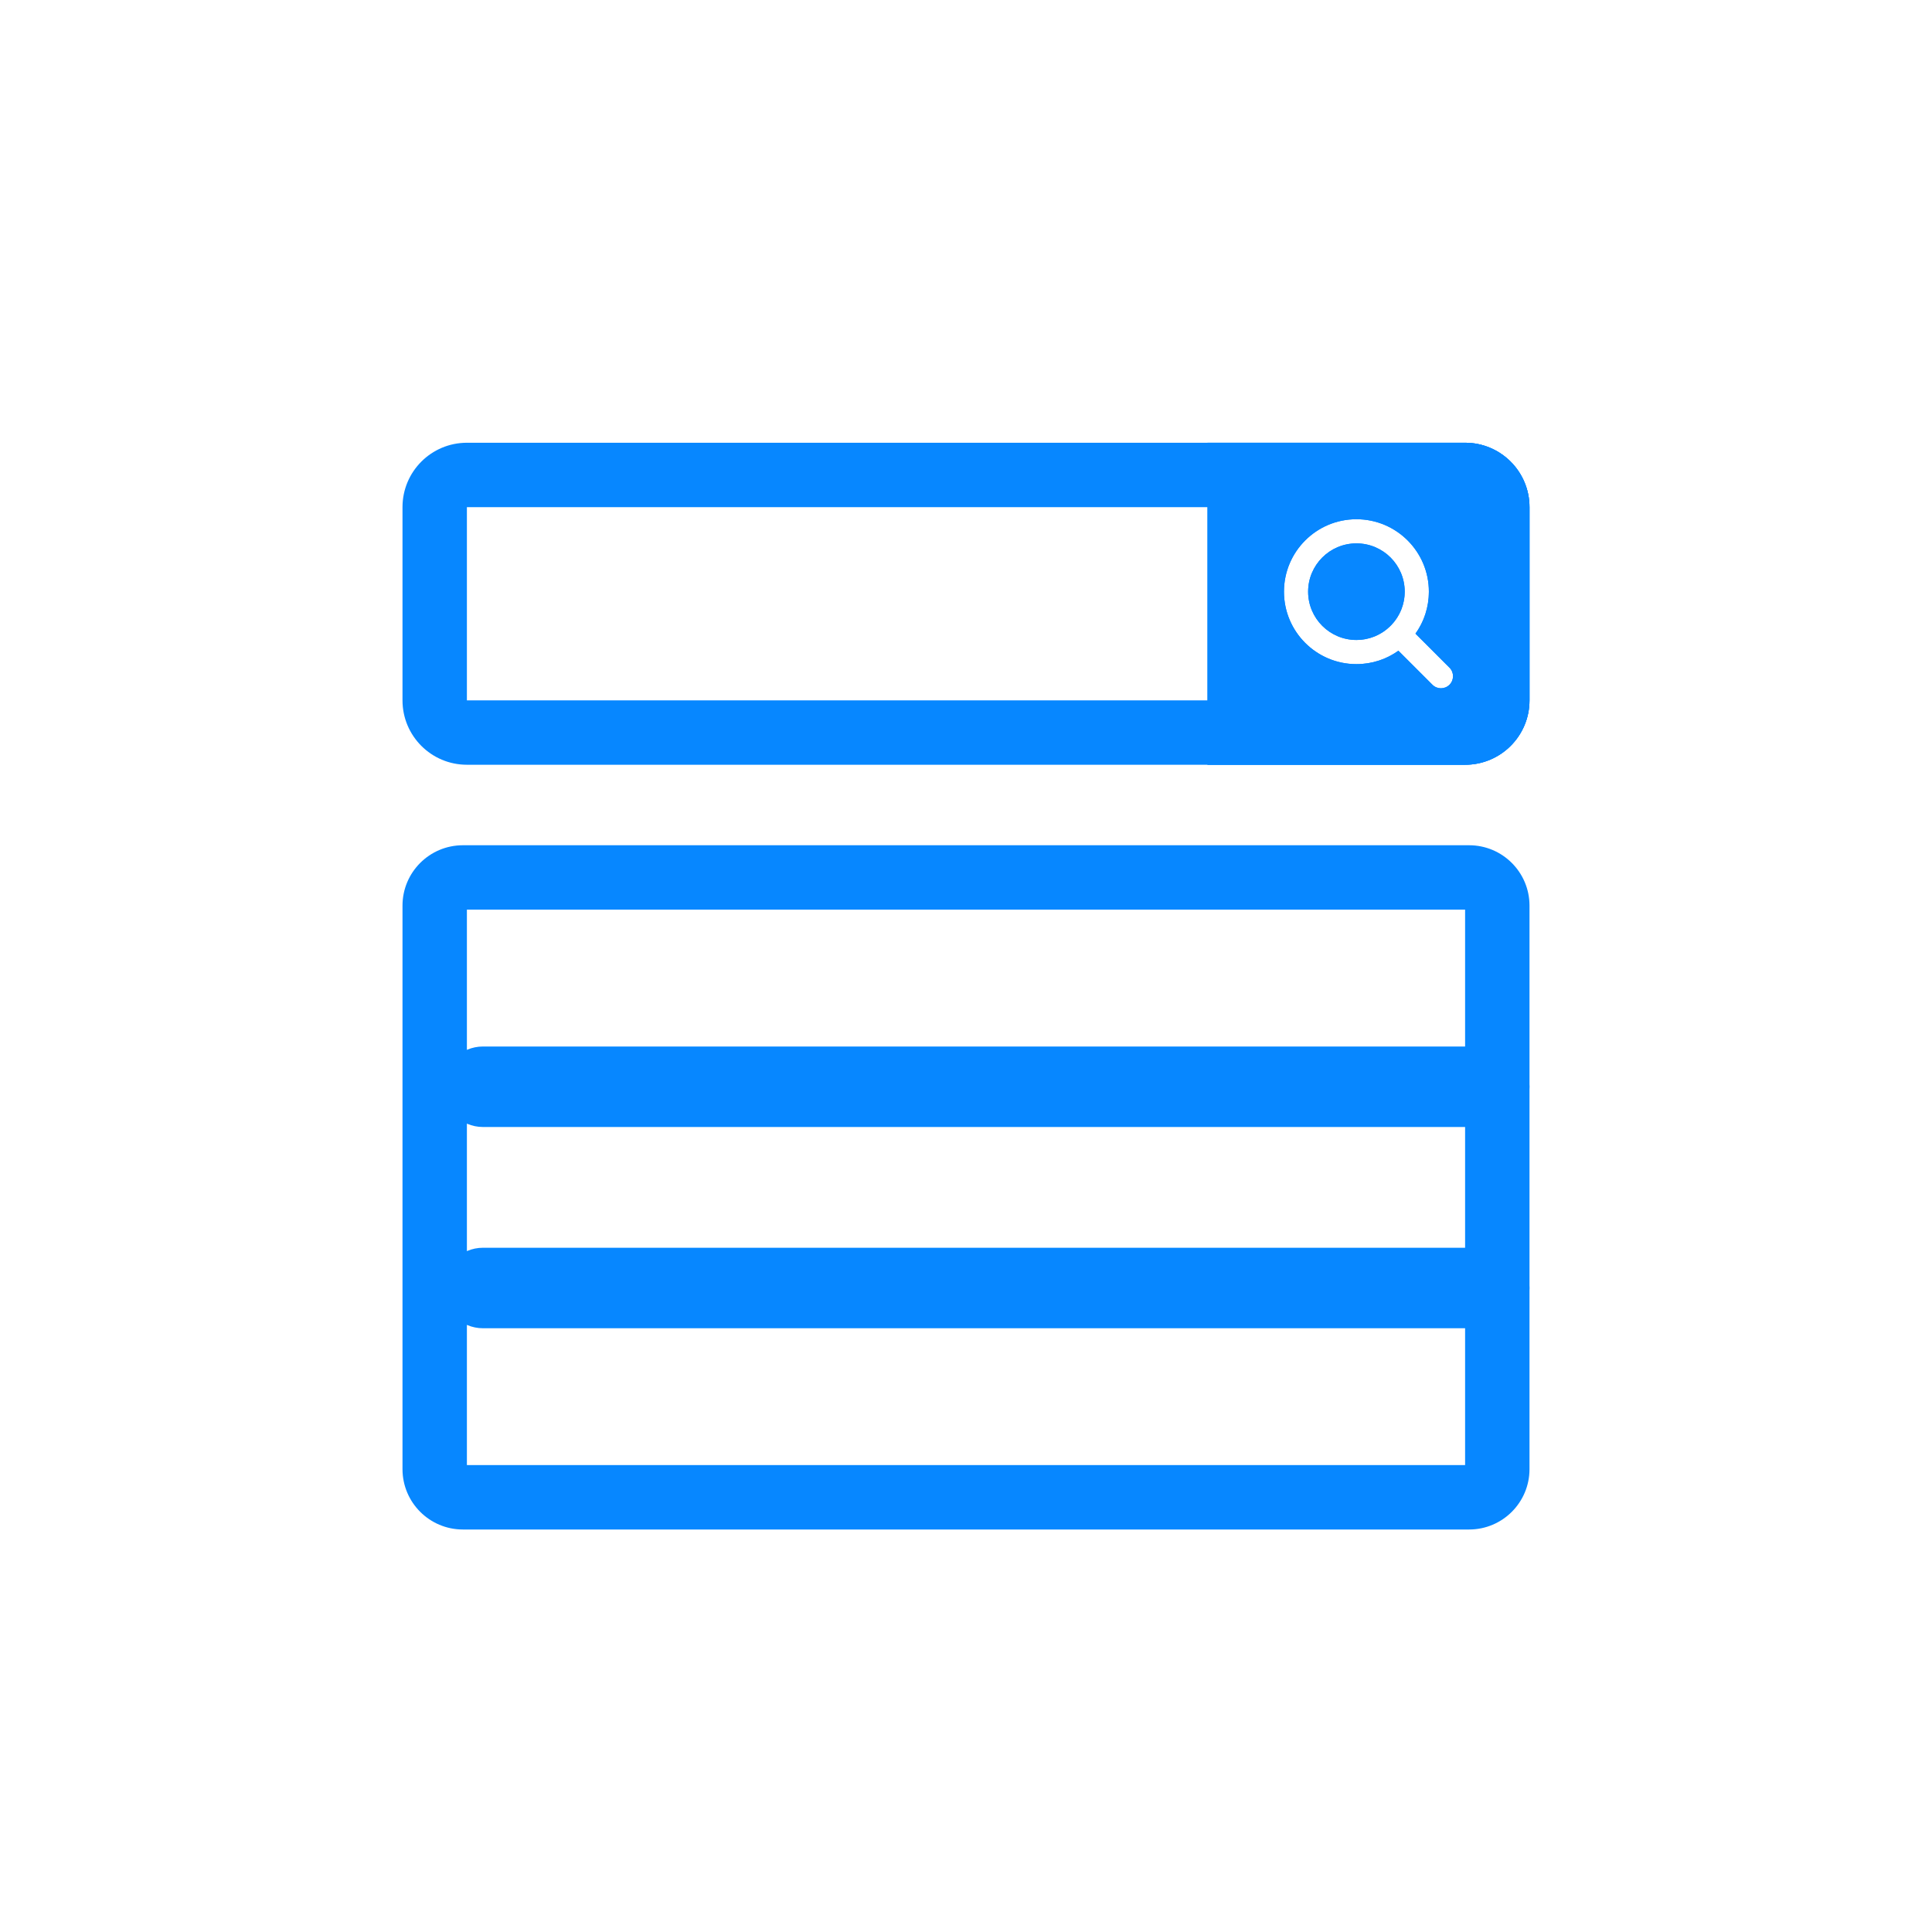 <svg width="48" height="48" viewBox="0 0 48 48" fill="none" xmlns="http://www.w3.org/2000/svg">
<path fill-rule="evenodd" clip-rule="evenodd" d="M36.4 36.4L36.4 22.6L11.6 22.6L11.6 36.4L36.4 36.4ZM36.5 38C37.328 38 38 37.328 38 36.5L38 22.5C38 21.672 37.328 21 36.5 21L11.5 21C10.672 21 10 21.672 10 22.5L10 36.5C10 37.328 10.672 38 11.5 38L36.5 38Z" fill="#0787FF"/>
<path d="M11 27C11 26.448 11.448 26 12 26H37C37.552 26 38 26.448 38 27V27C38 27.552 37.552 28 37 28H12C11.448 28 11 27.552 11 27V27Z" fill="#0787FF"/>
<path d="M11 32C11 31.448 11.448 31 12 31H37C37.552 31 38 31.448 38 32V32C38 32.552 37.552 33 37 33H12C11.448 33 11 32.552 11 32V32Z" fill="#0787FF"/>
<path fill-rule="evenodd" clip-rule="evenodd" d="M11.6 12.6L36.4 12.6L36.4 17.4L11.6 17.4L11.6 12.6ZM36.4 11C37.284 11 38 11.716 38 12.6L38 17.4C38 18.284 37.284 19 36.4 19L11.6 19C10.716 19 10 18.284 10 17.4L10 12.6C10 11.716 10.716 11 11.6 11L36.4 11Z" fill="#0787FF"/>
<path fill-rule="evenodd" clip-rule="evenodd" d="M36.4 11C37.284 11 38 11.716 38 12.6L38 17.4C38 18.284 37.284 19 36.4 19H30V11H36.4ZM35.167 15.743C35.377 15.449 35.5 15.089 35.5 14.7C35.5 13.706 34.694 12.9 33.7 12.9C32.706 12.9 31.9 13.706 31.9 14.7C31.9 15.694 32.706 16.5 33.7 16.5C34.089 16.5 34.449 16.377 34.743 16.167L35.588 17.012C35.705 17.129 35.895 17.129 36.012 17.012C36.129 16.895 36.129 16.705 36.012 16.588L35.167 15.743ZM34.632 15.606L34.632 15.606L34.632 15.606L34.632 15.606ZM34.563 15.533C34.772 15.317 34.9 15.024 34.9 14.7C34.9 14.037 34.363 13.5 33.7 13.5C33.037 13.5 32.5 14.037 32.5 14.7C32.5 15.363 33.037 15.9 33.7 15.9C34.024 15.9 34.317 15.772 34.533 15.563C34.538 15.558 34.542 15.553 34.545 15.55L34.548 15.548C34.553 15.543 34.558 15.538 34.563 15.533Z" fill="#0787FF"/>
<path fill-rule="evenodd" clip-rule="evenodd" d="M34.533 15.563C34.49 15.605 34.444 15.644 34.395 15.679C34.313 15.736 34.224 15.785 34.129 15.821C33.996 15.872 33.851 15.9 33.7 15.9C33.037 15.9 32.5 15.363 32.5 14.7C32.5 14.037 33.037 13.5 33.7 13.5C34.363 13.5 34.9 14.037 34.9 14.7C34.9 14.851 34.872 14.996 34.821 15.129C34.785 15.224 34.736 15.313 34.678 15.395C34.644 15.443 34.607 15.488 34.566 15.531L34.563 15.533C34.558 15.538 34.553 15.543 34.548 15.548L34.545 15.55C34.542 15.553 34.538 15.558 34.533 15.563ZM33.999 14.965C34.063 14.894 34.1 14.802 34.1 14.7C34.1 14.479 33.921 14.3 33.7 14.3C33.479 14.3 33.3 14.479 33.3 14.7C33.3 14.921 33.479 15.1 33.7 15.1C33.802 15.1 33.895 15.062 33.966 14.999L33.967 14.998L33.975 14.989L33.982 14.982C33.988 14.976 33.994 14.971 33.999 14.965ZM34.261 16.411C34.084 16.469 33.896 16.5 33.7 16.5C32.706 16.5 31.9 15.694 31.9 14.7C31.9 13.706 32.706 12.9 33.7 12.9C34.694 12.9 35.5 13.706 35.5 14.7C35.5 14.891 35.47 15.075 35.415 15.248C35.379 15.36 35.333 15.468 35.276 15.569C35.243 15.629 35.207 15.687 35.167 15.743L36.012 16.588C36.129 16.705 36.129 16.895 36.012 17.012C35.895 17.129 35.705 17.129 35.588 17.012L34.743 16.167C34.687 16.207 34.629 16.243 34.569 16.276C34.472 16.331 34.368 16.376 34.261 16.411ZM36.144 15.588C36.245 15.311 36.3 15.011 36.3 14.7C36.3 13.264 35.136 12.1 33.7 12.1C32.264 12.1 31.1 13.264 31.1 14.7C31.1 16.136 32.264 17.3 33.7 17.3C34.011 17.3 34.311 17.245 34.588 17.144L36.4 17.4M36.578 16.022L36.144 15.588ZM37.2 12.6C37.2 12.158 36.842 11.8 36.4 11.8H30.8V18.2H36.4C36.842 18.2 37.2 17.842 37.2 17.4L37.2 12.6ZM30 19V11H36.4C37.284 11 38 11.716 38 12.6L38 17.4C38 18.284 37.284 19 36.4 19H30Z" fill="#0787FF"/>
</svg>
